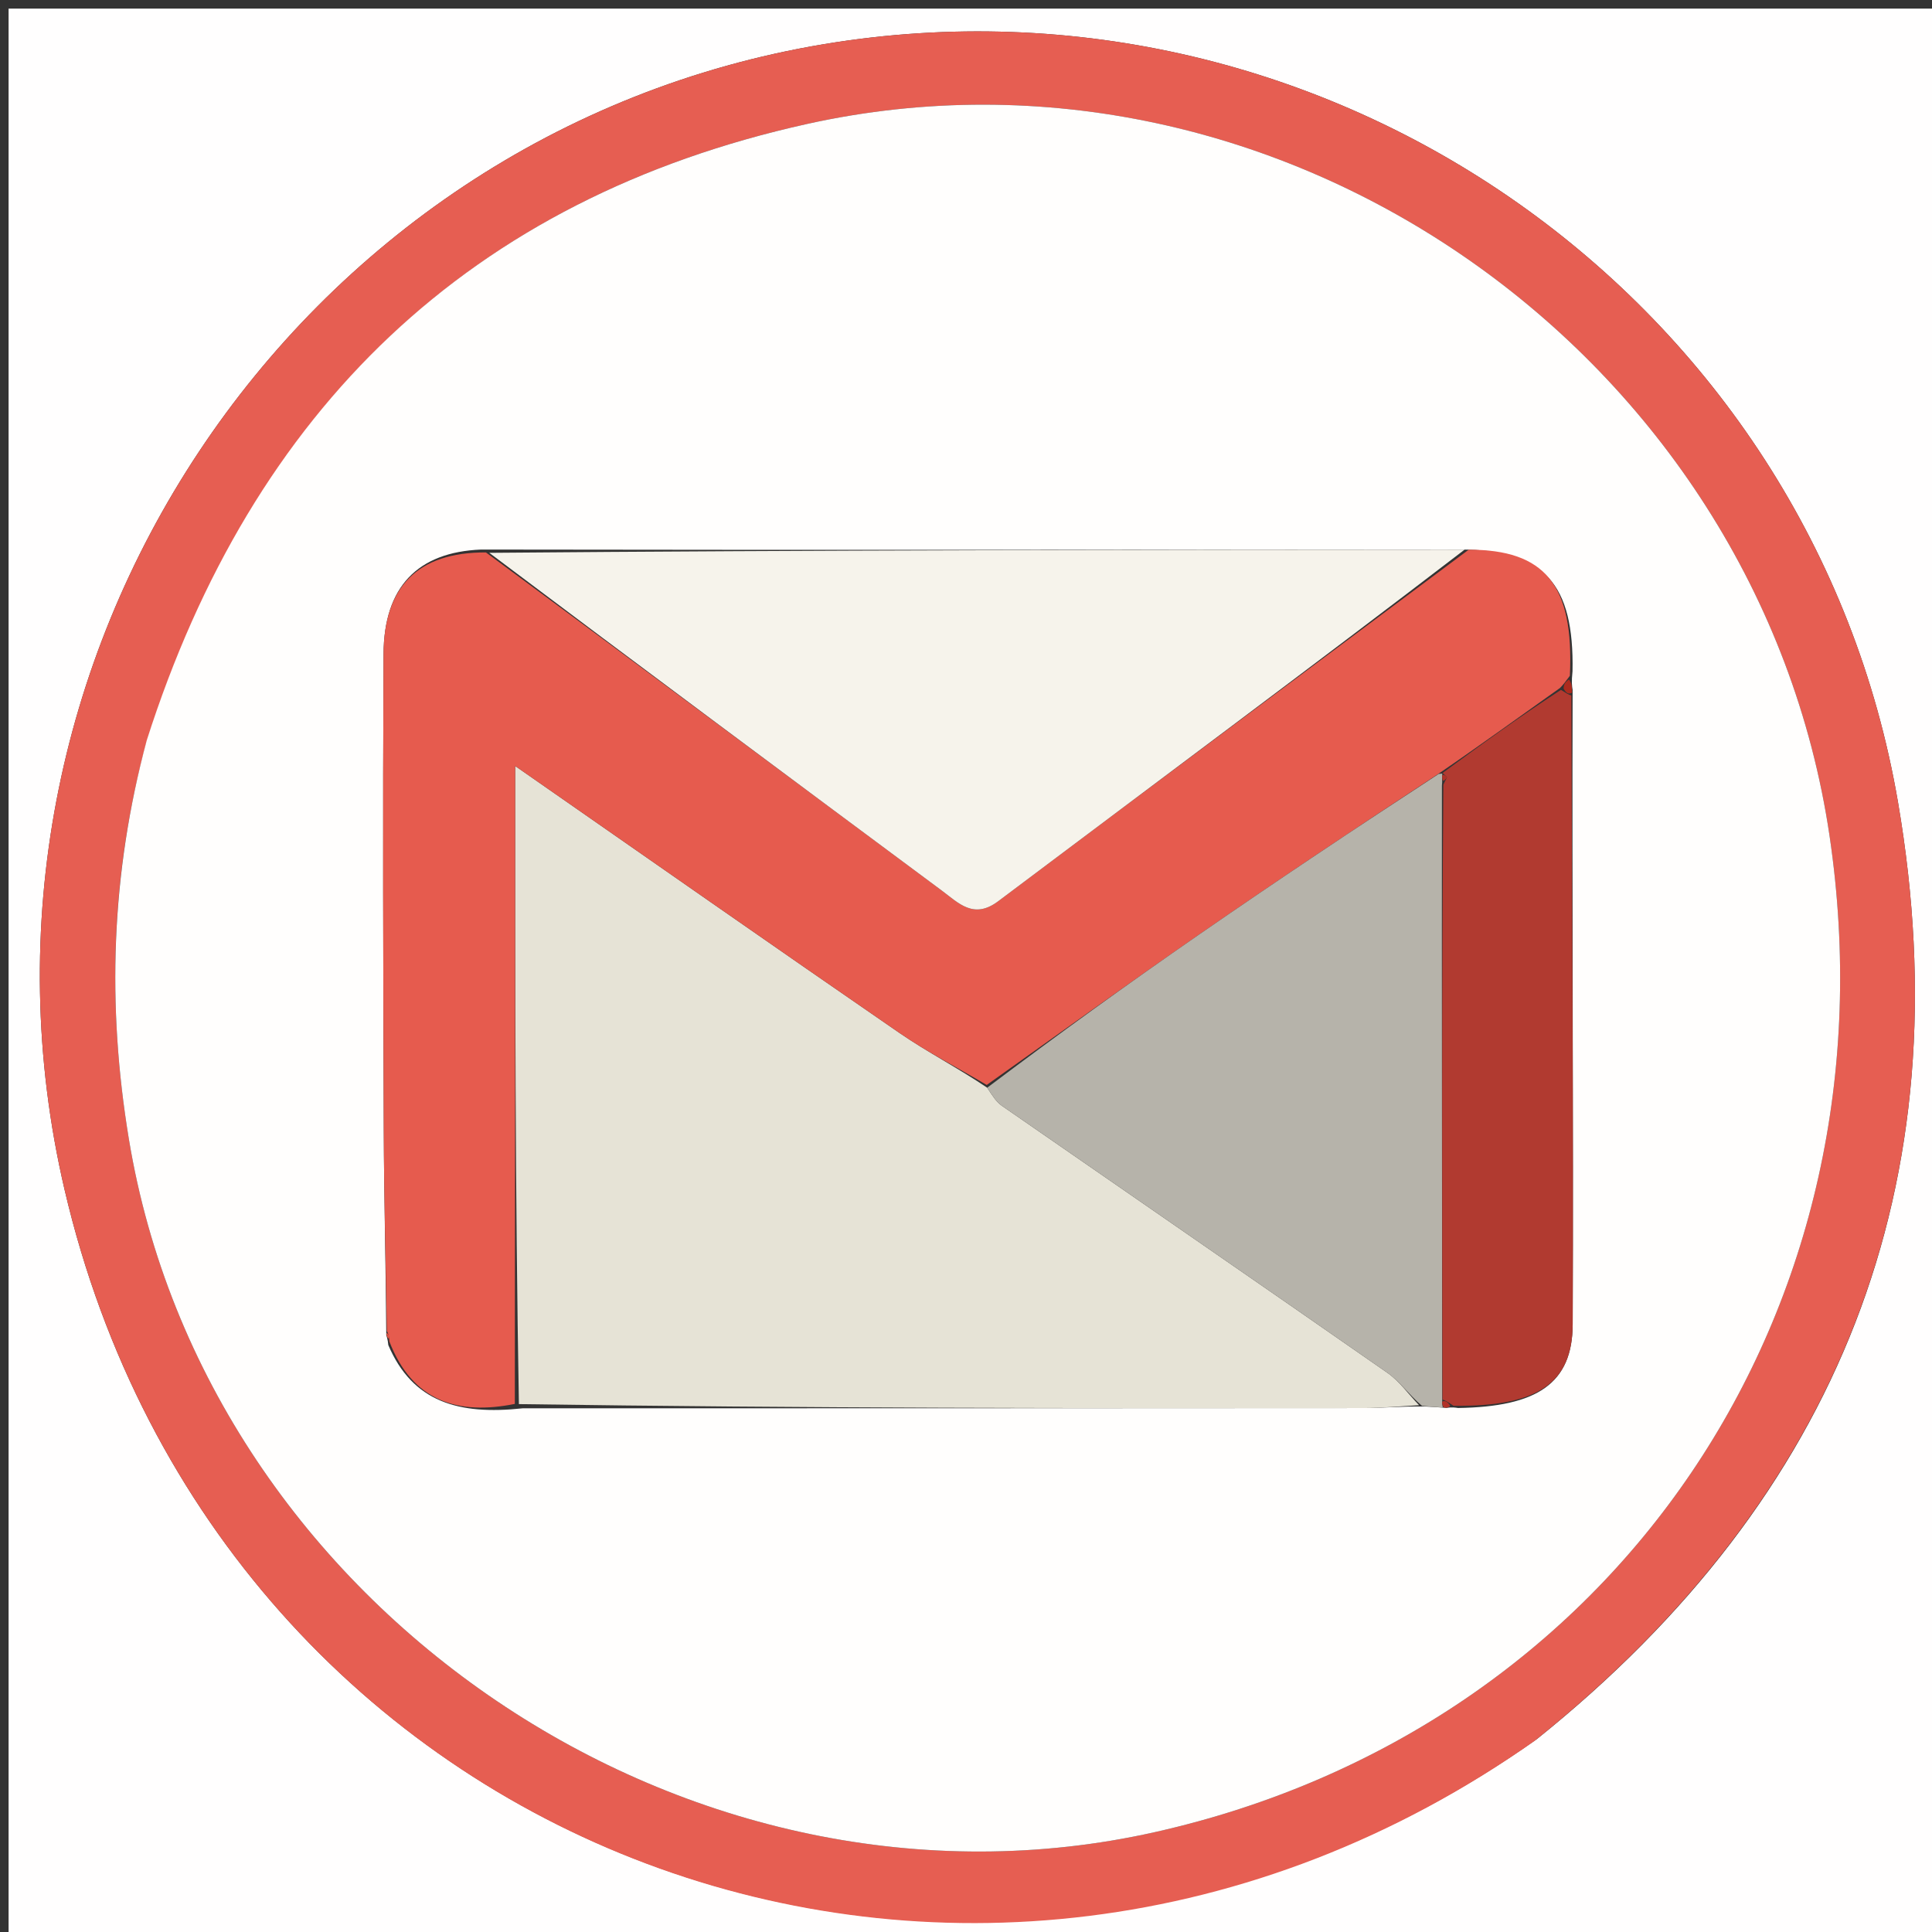 <svg version="1.1" id="Layer_1" xmlns="http://www.w3.org/2000/svg" xmlns:xlink="http://www.w3.org/1999/xlink" x="0px" y="0px"
	 width="100%" viewBox="0 0 225 225" enable-background="new 0 0 225 225" xml:space="preserve">
<rect x="0" y="0" width="225" height="225" fill="#333333" stroke="none"/>
<path fill="#FFFEFE" opacity="1" stroke="none" 
	d="
M1,82 
	C1,54.667 1,27.833 1,1 
	C76,1 151,1 226,1 
	C226,76 226,151 226,226 
	C151,226 76,226 1,226 
	C1,178.167 1,130.333 1,82 
M179.002,202.523 
	C214.184,174.306 228.647,137.842 221.038,93.407 
	C211.003,34.805 154.692,-4.61 95.998,5.135 
	C34.046,15.422 -6.839,77.071 7.52,138.55 
	C25.616,216.036 113.113,249.01 179.002,202.523 
z"/>
<path fill="#E65E52" opacity="1" stroke="none" 
	d="
M178.717,202.742 
	C113.113,249.01 25.616,216.036 7.52,138.55 
	C-6.839,77.071 34.046,15.422 95.998,5.135 
	C154.692,-4.61 211.003,34.805 221.038,93.407 
	C228.647,137.842 214.184,174.306 178.717,202.742 
M17.003,86.64 
	C12.903,101.825 12.444,117.115 15.006,132.642 
	C24.041,187.398 80.392,225.527 134.533,213.36 
	C188.165,201.308 221.233,152.455 213.068,97.337 
	C204.767,41.295 149.136,2.214 93.998,14.435 
	C54.737,23.138 29.406,47.654 17.003,86.64 
z"/>
<path fill="#FFFEFD" opacity="1" stroke="none" 
	d="
M17.082,86.241 
	C29.406,47.654 54.737,23.138 93.998,14.435 
	C149.136,2.214 204.767,41.295 213.068,97.337 
	C221.233,152.455 188.165,201.308 134.533,213.36 
	C80.392,225.527 24.041,187.398 15.006,132.642 
	C12.444,117.115 12.903,101.825 17.082,86.241 
M183.146,80.342 
	C183.072,79.902 182.998,79.462 183.135,78.162 
	C183.33,68.053 179.872,64.009 170.1,63.998 
	C132.334,64.03 94.568,64.062 56.02,64 
	C48.643,64.306 44.707,68.334 44.668,76.176 
	C44.577,94.645 44.628,113.114 44.694,131.584 
	C44.721,139.393 44.928,147.202 44.987,155.502 
	C44.987,155.502 45.169,155.962 45.222,156.648 
	C48.044,163.26 53.38,164.821 60.866,164.012 
	C93.51,164.007 126.154,164.008 158.798,163.982 
	C160.954,163.981 163.11,163.768 165.944,163.799 
	C166.639,163.836 167.333,163.874 168.508,163.965 
	C168.508,163.965 168.971,163.833 169.808,163.975 
	C179.035,163.833 183.128,161.126 183.155,154.231 
	C183.249,129.821 183.072,105.41 183.146,80.342 
z"/>
<path fill="#E6E3D6" opacity="1" stroke="none" 
	d="
M165.266,163.653 
	C163.11,163.768 160.954,163.981 158.798,163.982 
	C126.154,164.008 93.51,164.007 60.431,163.523 
	C59.995,138.754 59.995,114.474 59.995,89.206 
	C75.603,100.066 90.142,110.243 104.761,120.304 
	C107.999,122.532 111.521,124.348 114.969,126.674 
	C115.571,127.595 116.024,128.326 116.673,128.776 
	C131.632,139.146 146.628,149.462 161.562,159.868 
	C162.985,160.859 164.04,162.379 165.266,163.653 
z"/>
<path fill="#E65B4E" opacity="1" stroke="none" 
	d="
M114.912,126.353 
	C111.521,124.348 107.999,122.532 104.761,120.304 
	C90.142,110.243 75.603,100.066 59.995,89.206 
	C59.995,114.474 59.995,138.754 59.957,163.499 
	C53.38,164.821 48.044,163.26 45.338,156.205 
	C45.321,155.511 45.187,155.261 45.053,155.011 
	C44.928,147.202 44.721,139.393 44.694,131.584 
	C44.628,113.114 44.577,94.645 44.668,76.176 
	C44.707,68.334 48.643,64.306 56.591,64.336 
	C74.668,77.69 92.168,90.715 109.684,103.718 
	C111.636,105.167 113.389,107.106 116.245,104.96 
	C134.473,91.262 152.769,77.655 171.043,64.018 
	C179.872,64.009 183.33,68.053 182.827,78.7 
	C182.277,79.437 182.101,79.684 181.681,80.118 
	C176.858,83.539 172.347,86.821 167.498,90.131 
	C157.97,96.386 148.733,102.545 139.606,108.862 
	C131.312,114.603 123.139,120.516 114.912,126.353 
z"/>
<path fill="#F6F3EB" opacity="1" stroke="none" 
	d="
M170.571,64.008 
	C152.769,77.655 134.473,91.262 116.245,104.96 
	C113.389,107.106 111.636,105.167 109.684,103.718 
	C92.168,90.715 74.668,77.69 56.982,64.383 
	C94.568,64.062 132.334,64.03 170.571,64.008 
z"/>
<path fill="#B6B3AA" opacity="1" stroke="none" 
	d="
M114.969,126.674 
	C123.139,120.516 131.312,114.603 139.606,108.862 
	C148.733,102.545 157.97,96.386 167.551,90.132 
	C167.943,90.106 168.004,90.021 167.959,90.266 
	C167.914,90.51 167.994,91.002 167.926,91.467 
	C167.903,115.62 167.949,139.309 167.958,163.228 
	C167.923,163.458 168.027,163.911 168.027,163.911 
	C167.333,163.874 166.639,163.836 165.605,163.726 
	C164.04,162.379 162.985,160.859 161.562,159.868 
	C146.628,149.462 131.632,139.146 116.673,128.776 
	C116.024,128.326 115.571,127.595 114.969,126.674 
z"/>
<path fill="#B13A30" opacity="1" stroke="none" 
	d="
M167.994,162.998 
	C167.949,139.309 167.903,115.62 168.093,91.38 
	C168.392,90.723 168.536,90.556 168.51,90.523 
	C168.364,90.338 168.177,90.185 168.004,90.021 
	C168.004,90.021 167.943,90.106 167.889,90.105 
	C172.347,86.821 176.858,83.539 181.785,80.345 
	C182.398,80.718 182.664,80.907 182.998,80.999 
	C183.072,105.41 183.249,129.821 183.155,154.231 
	C183.128,161.126 179.035,163.833 169.276,163.714 
	C168.539,163.225 168.29,163.074 167.994,162.998 
z"/>
<path fill="#AD2B1E" opacity="1" stroke="none" 
	d="
M183.072,80.671 
	C182.664,80.907 182.398,80.718 182.097,80.205 
	C182.101,79.684 182.277,79.437 182.722,79.13 
	C182.998,79.462 183.072,79.902 183.072,80.671 
z"/>
<path fill="#E55142" opacity="1" stroke="none" 
	d="
M45.02,155.256 
	C45.187,155.261 45.321,155.511 45.312,155.862 
	C45.169,155.962 44.987,155.502 45.02,155.256 
z"/>
<path fill="#B13127" opacity="1" stroke="none" 
	d="
M167.958,163.228 
	C168.29,163.074 168.539,163.225 168.857,163.643 
	C168.971,163.833 168.508,163.965 168.267,163.938 
	C168.027,163.911 167.923,163.458 167.958,163.228 
z"/>
<path fill="#B13127" opacity="1" stroke="none" 
	d="
M167.959,90.266 
	C168.177,90.185 168.364,90.338 168.51,90.523 
	C168.536,90.556 168.392,90.723 168.16,90.915 
	C167.994,91.002 167.914,90.51 167.959,90.266 
z"/>
</svg>